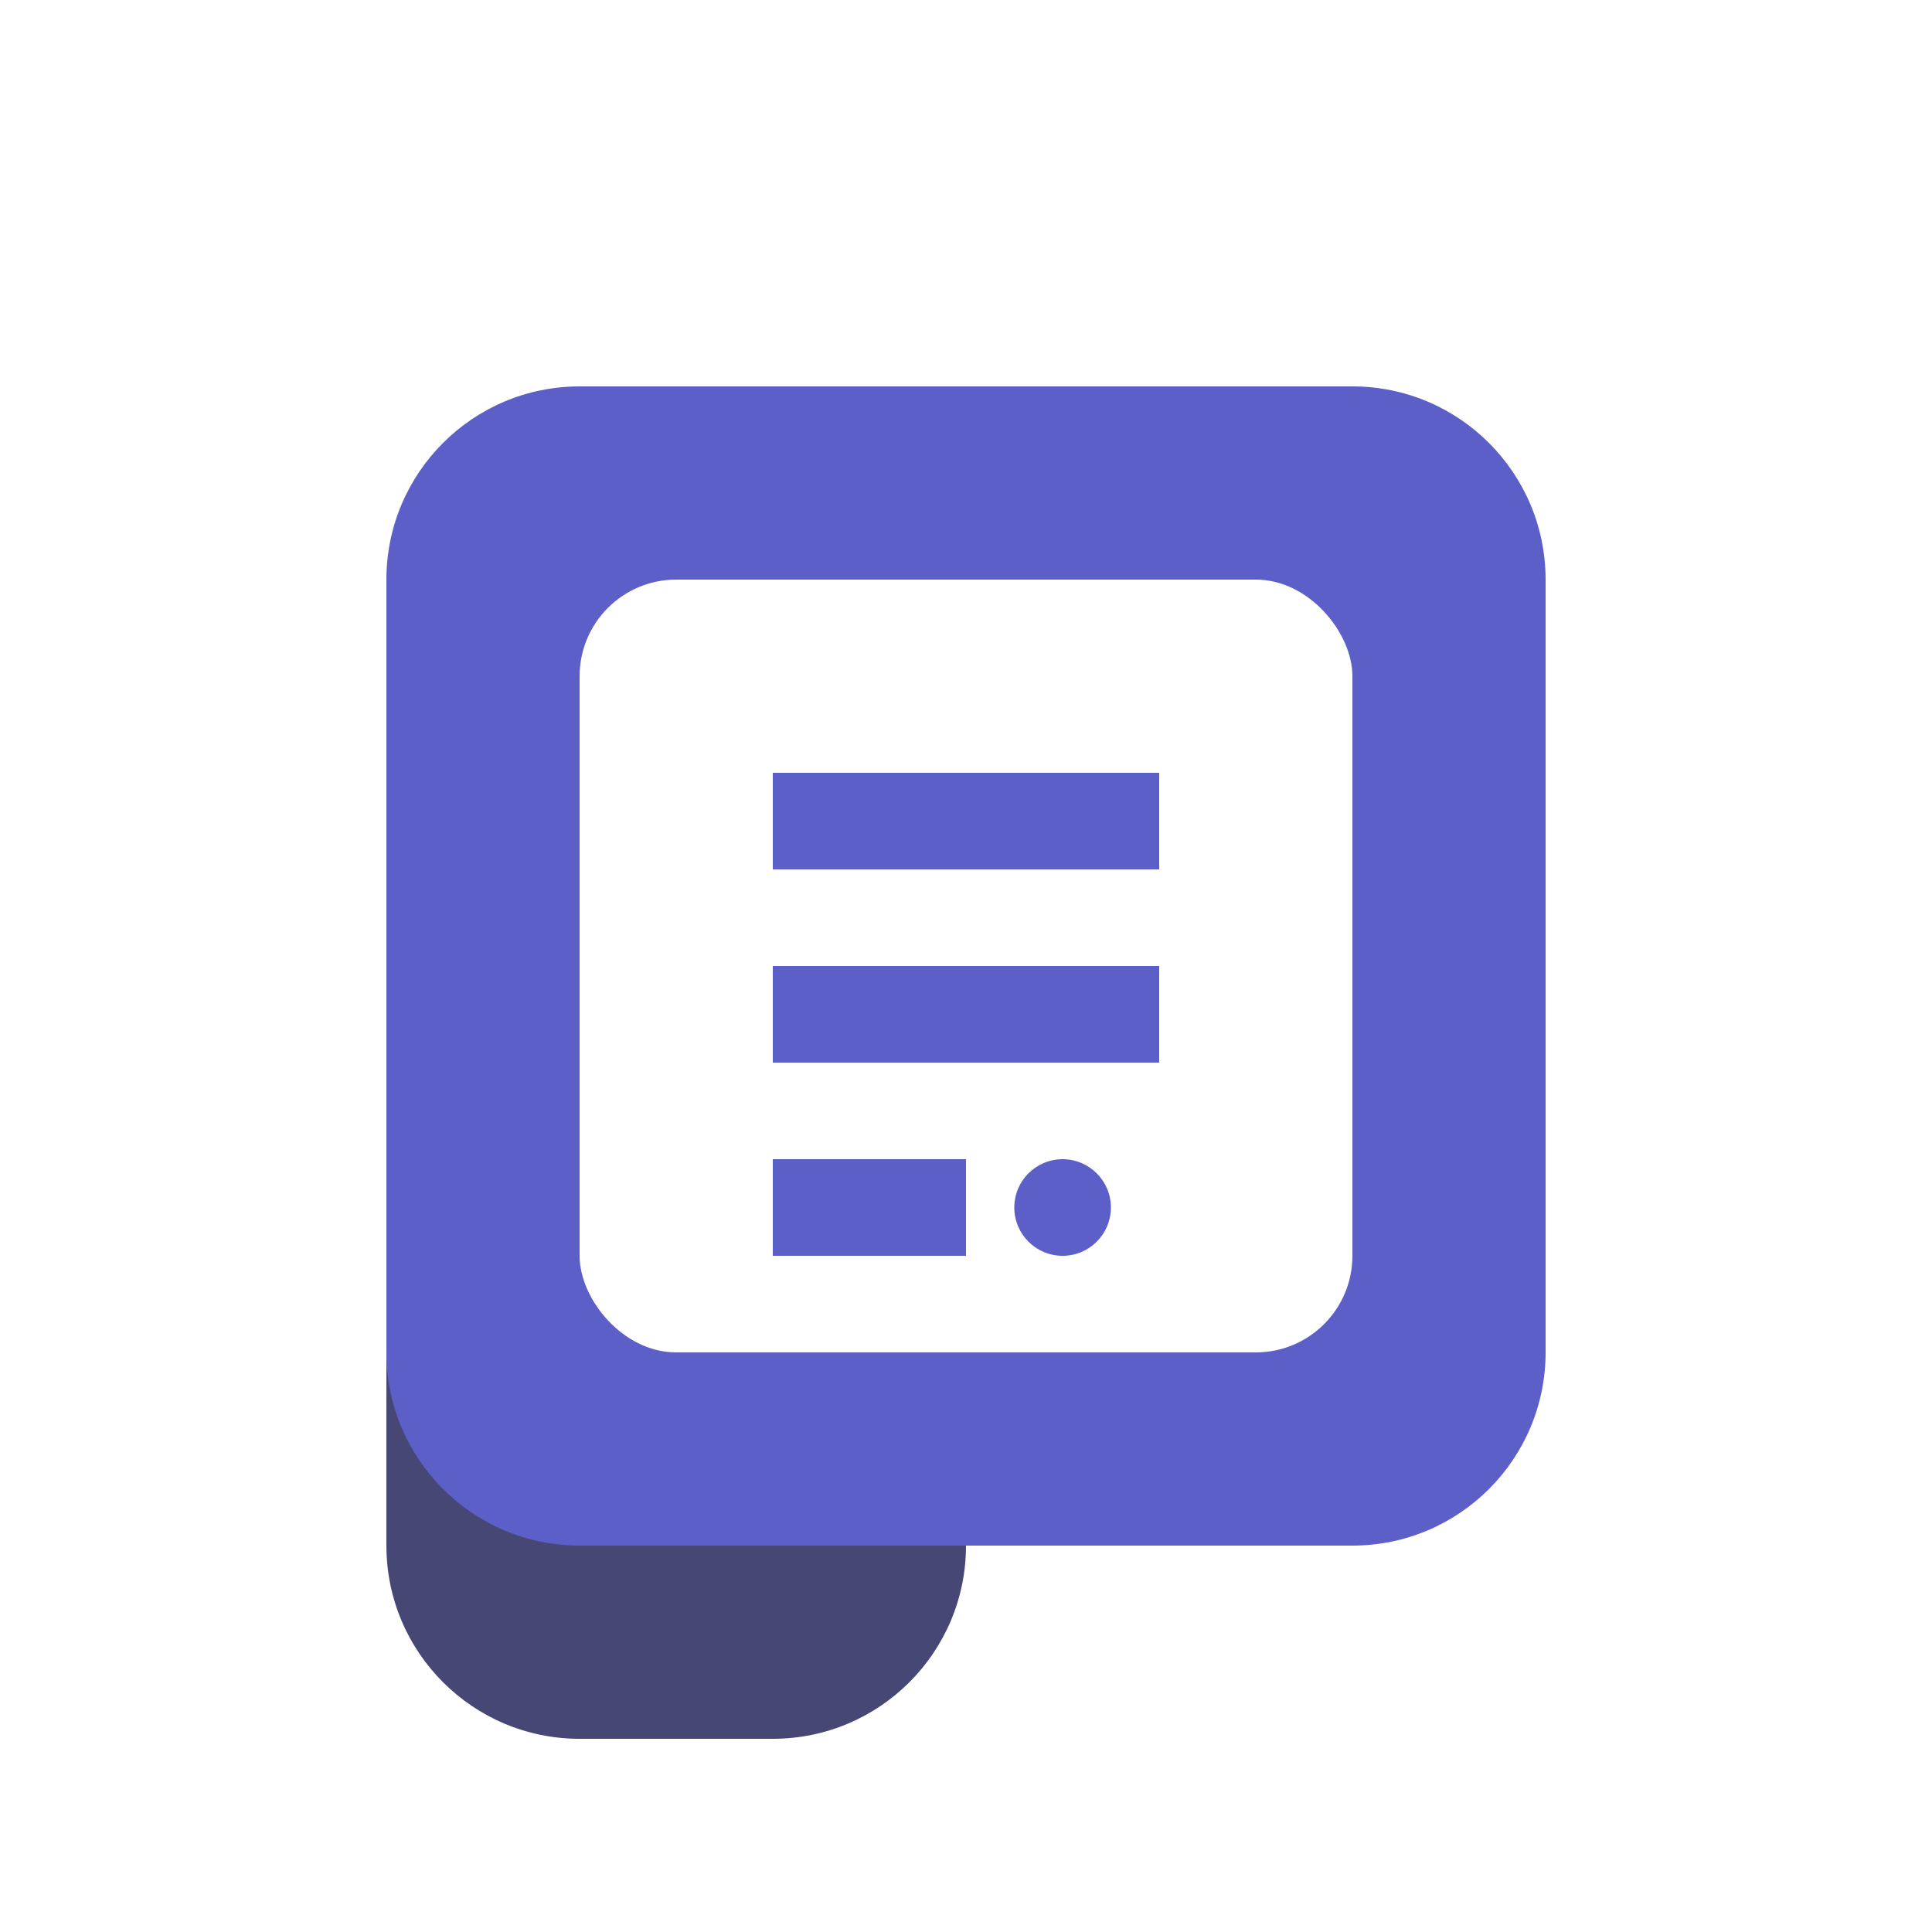 <svg width="40" height="40" viewBox="0 0 40 40" fill="none" xmlns="http://www.w3.org/2000/svg">
<rect width="40" height="40" fill="white"/>
<path d="M32 16V24C32 26.209 30.209 28 28 28H20V32C20 34.209 18.209 36 16 36H12C9.791 36 8 34.209 8 32V16C8 13.791 9.791 12 12 12H16C18.209 12 20 13.791 20 16V20H28C30.209 20 32 21.791 32 24V16Z" fill="#464775"/>
<path d="M28 8H12C9.791 8 8 9.791 8 12V28C8 30.209 9.791 32 12 32H28C30.209 32 32 30.209 32 28V12C32 9.791 30.209 8 28 8Z" fill="#5B5FC7"/>
<rect x="12" y="12" width="16" height="16" rx="2" fill="white"/>
<path d="M16 16H24V18H16V16Z" fill="#5B5FC7"/>
<path d="M16 20H24V22H16V20Z" fill="#5B5FC7"/>
<path d="M16 24H20V26H16V24Z" fill="#5B5FC7"/>
<circle cx="22" cy="25" r="1" fill="#5B5FC7"/>
</svg>



